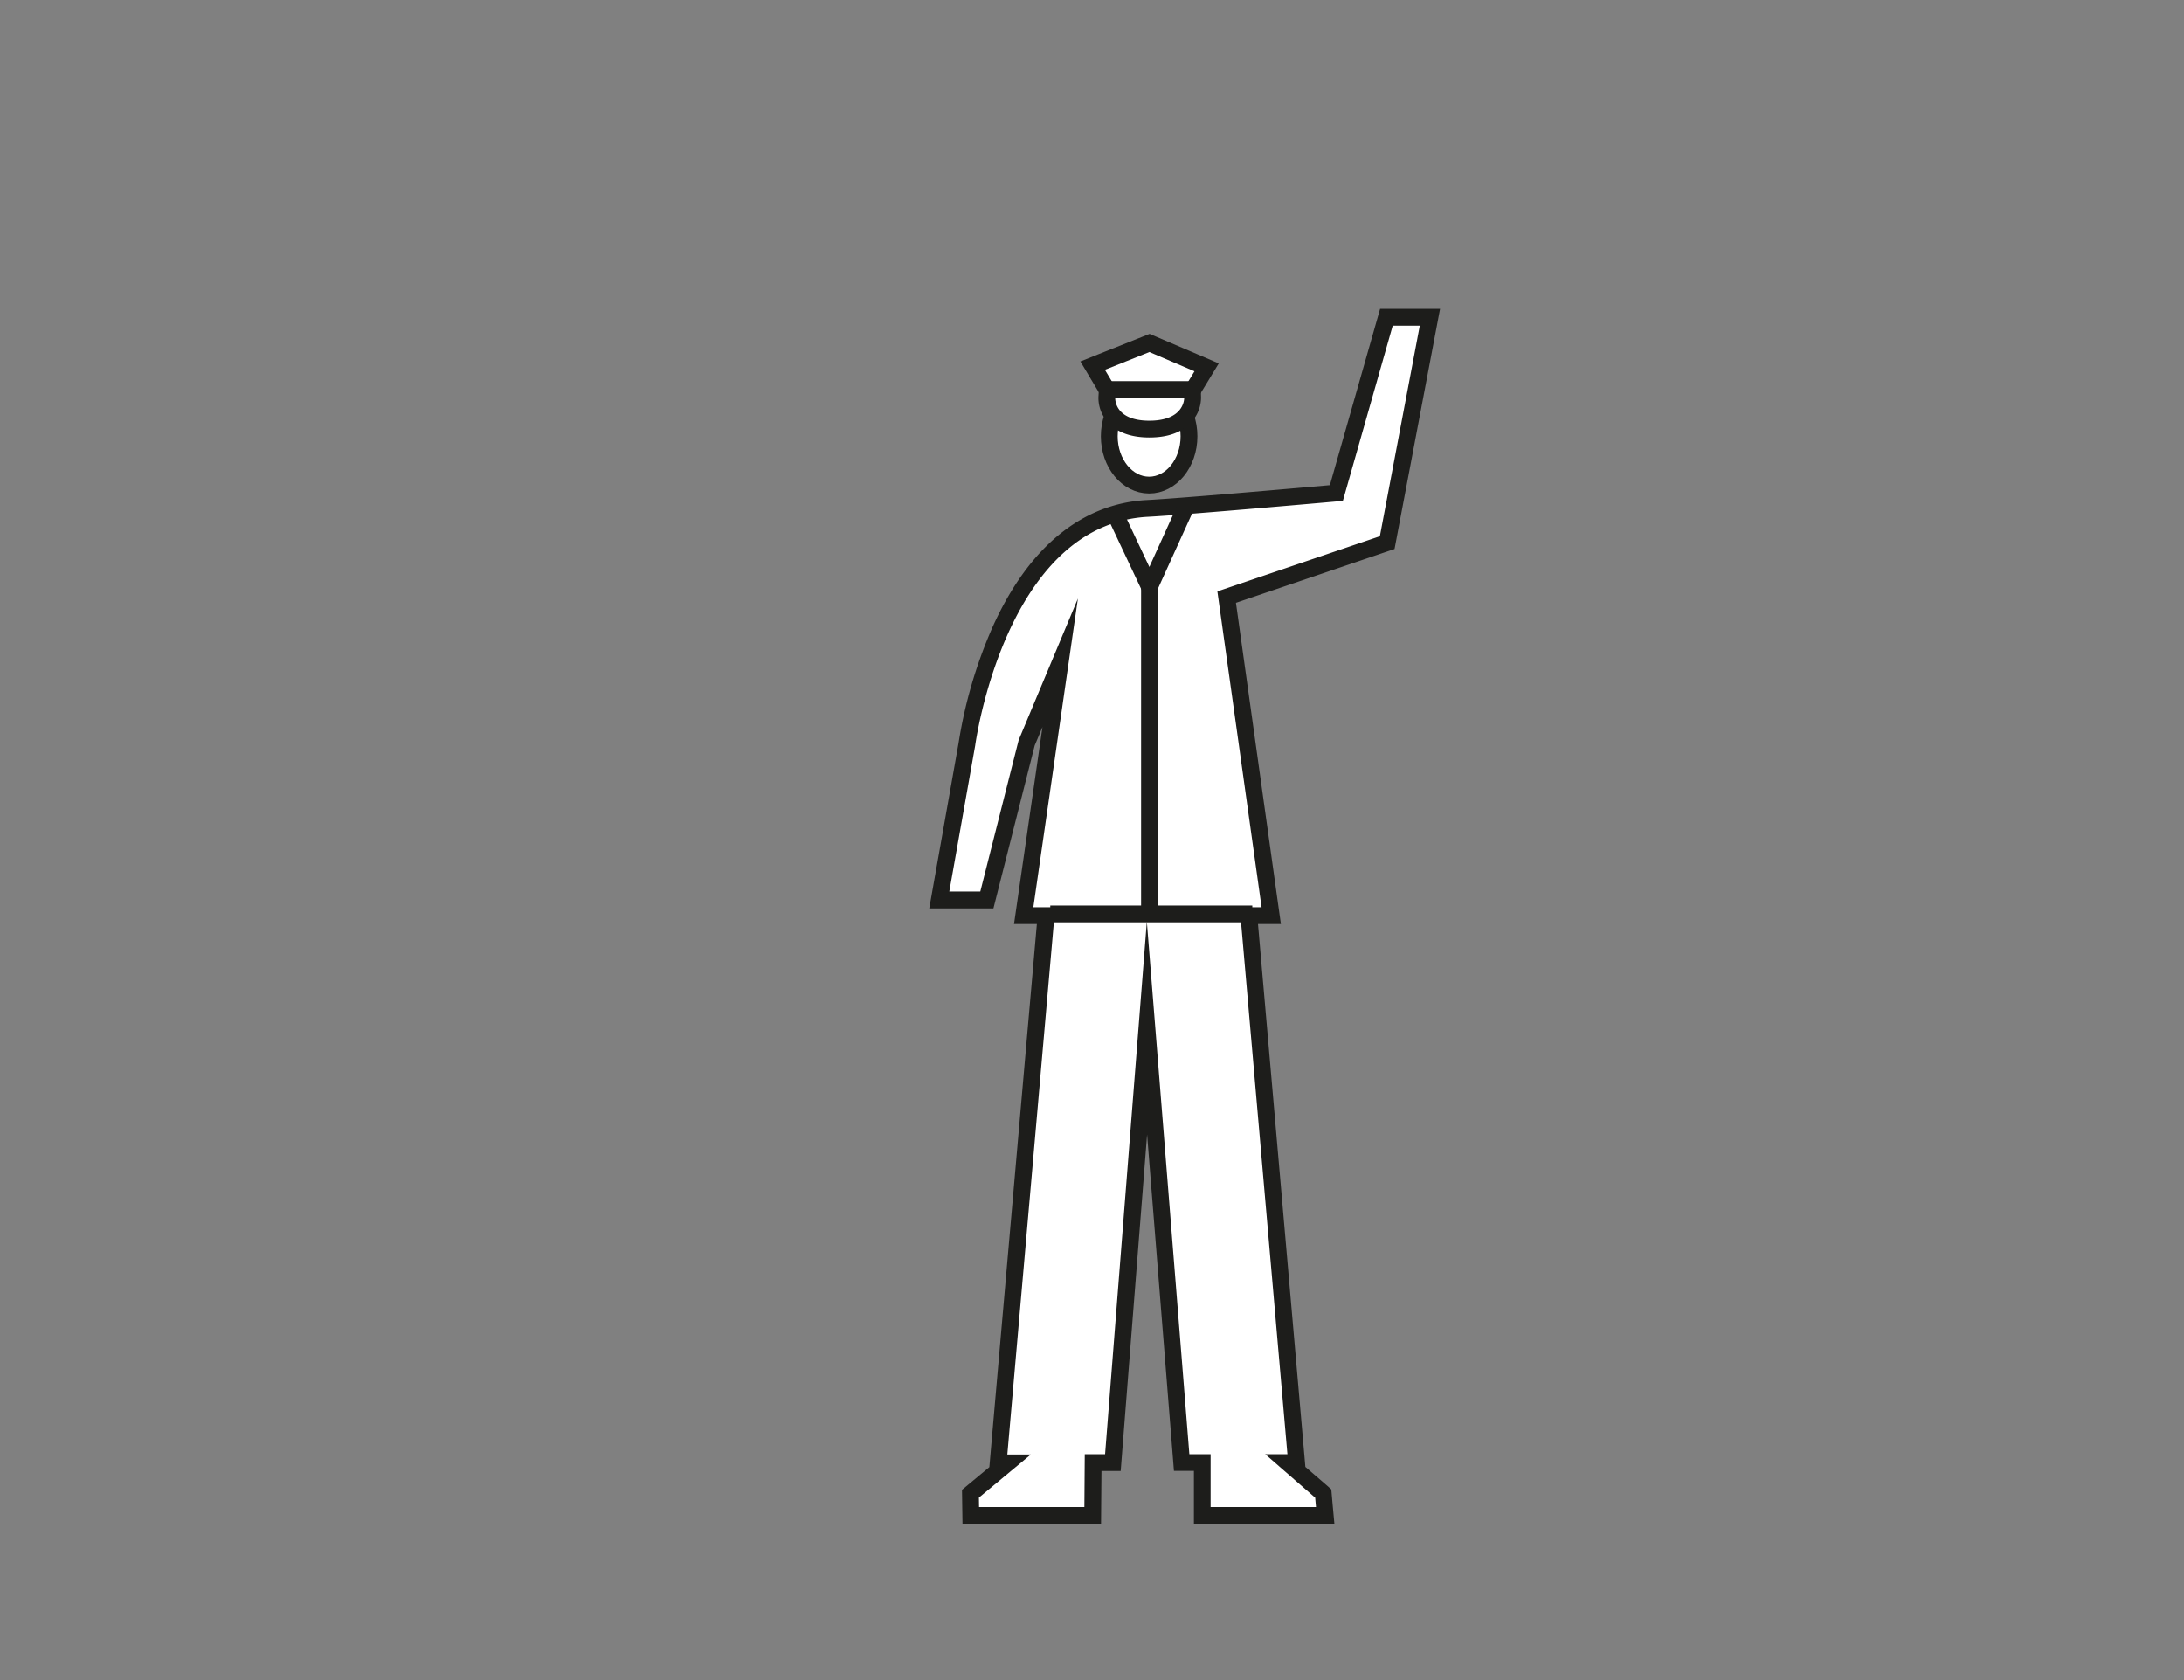 <svg id="Capa_1" data-name="Capa 1" xmlns="http://www.w3.org/2000/svg" viewBox="0 0 1300 1000"><rect x="0" y="0" width="1300" height="1000" fill="#808080" stroke="none"/><defs><style>.cls-1,.cls-3,.cls-4,.cls-6{fill:#fff;}.cls-2{fill:#1d1d1b;}.cls-3,.cls-4,.cls-5,.cls-6{stroke:#1d1d1b;stroke-width:10px;}.cls-3,.cls-5,.cls-6{stroke-linejoin:round;}.cls-4{stroke-miterlimit:10;}.cls-5{fill:none;}.cls-5,.cls-6{stroke-linecap:round;}</style></defs><title>Capa 2-Personajes y artefactos</title><path class="cls-1" d="M715.59,902l0-31.45-12.27,0L682.73,611.9,662.46,870.53H650.69L650.42,902H577.85l-.2-12.92,22.1-18.35h-5.61L622.64,545H609.35l21.74-150.56-19.94,47.65-23.71,93.56H559.09l16.43-92.62a272.46,272.46,0,0,1,19.81-67.68c20.49-45.63,50.78-70.79,87.59-72.76,21.76-1.16,95.7-7.67,112.54-9.16l29.8-104.62h25.88L825.71,323l-95.56,32.42,26.54,189.66-13.34,0,28.38,325.51-5.34,0L787.6,889l1.15,13Z"/><path class="cls-2" d="M845.11,193.84,821.35,319.17,724.63,352l26.31,188-13,0,28.38,325.55-13.22,0,29.74,25.88.49,5.56H720.6l0-31.44-12.65,0-25.31-317-24.85,317h-12.1L645.46,897H582.77l-.08-5.61,30.91-25.66h-14L628.09,540h-13l26.52-183.75-35.26,84.25-22.84,90.15H565.06l15.4-86.84S598,312.16,683.18,307.61c24.87-1.32,116.14-9.48,116.14-9.48L829,193.84h16.07m12.07-10H821.49l-2.07,7.26-27.83,97.68c-21.67,1.91-88.49,7.76-108.94,8.85-38.8,2.07-70.57,28.25-91.88,75.7a278.42,278.42,0,0,0-20.19,68.95l-15.37,86.66-2.08,11.74h38.2l1.91-7.54,22.66-89.43,4.62-11L605.23,538.6,603.58,550h13.6L589.63,864.86l-.73,8.38L576.3,883.7l-3.68,3.06.07,4.79.08,5.6.15,9.85h82.46l.08-9.92.18-21.55h11.44l.72-9.22,15-191,15.25,191,.73,9.18,9.21,0h2.67l0,21.44v10h83.62l-1-10.88-.49-5.56-.35-4-3-2.65L777,873.11l-.73-8.45L748.81,550h2.09l11.54,0-1.6-11.43L735.68,358.8l88.88-30.16,5.52-1.87,1.09-5.74,23.76-125.32,2.25-11.87Z"/><path id="_Trazado_" data-name="&lt;Trazado&gt;" class="cls-3" d="M660.28,259.67c0,16.05,10.63,29.07,23.73,29.07s23.73-13,23.73-29.07S697.12,230.59,684,230.59,660.28,243.61,660.28,259.67Z"/><line class="cls-4" x1="625.17" y1="543.97" x2="745.42" y2="543.97"/><polyline class="cls-5" points="664.64 307.82 684.22 349.36 704.46 304.82"/><line class="cls-6" x1="684.22" y1="349.36" x2="684.22" y2="541.81"/><polygon class="cls-1" points="661.2 235.62 650.42 217.6 684.22 204.12 718.24 218.63 707.91 235.62 661.2 235.62"/><path class="cls-2" d="M684.16,209.52,711,221l-5.87,9.66H664l-6.32-10.55,26.44-10.55m.12-10.81-3.83,1.53L654,210.78l-10.91,4.35,6,10.08,6.32,10.54,2.91,4.87h52.35l2.93-4.81,5.87-9.65,6-9.86-10.62-4.53-26.82-11.44-3.8-1.62Z"/><path class="cls-1" d="M684.14,255.4c-9.3,0-16.26-2.38-20.69-7.08a16.6,16.6,0,0,1-4.62-11.75l.28-4.7h50.63l.14,4.85A17,17,0,0,1,705,248.37C700.42,253,693.41,255.4,684.14,255.4Z"/><path class="cls-2" d="M704.88,236.87s.39,13.53-20.74,13.53-20.32-13.53-20.32-13.53h41.06m9.72-10H654.4l-.56,9.4a21.48,21.48,0,0,0,6,15.47c5.41,5.75,13.59,8.66,24.33,8.66s18.89-2.88,24.4-8.55a21.86,21.86,0,0,0,6.34-15.27l-.28-9.71Z"/></svg>